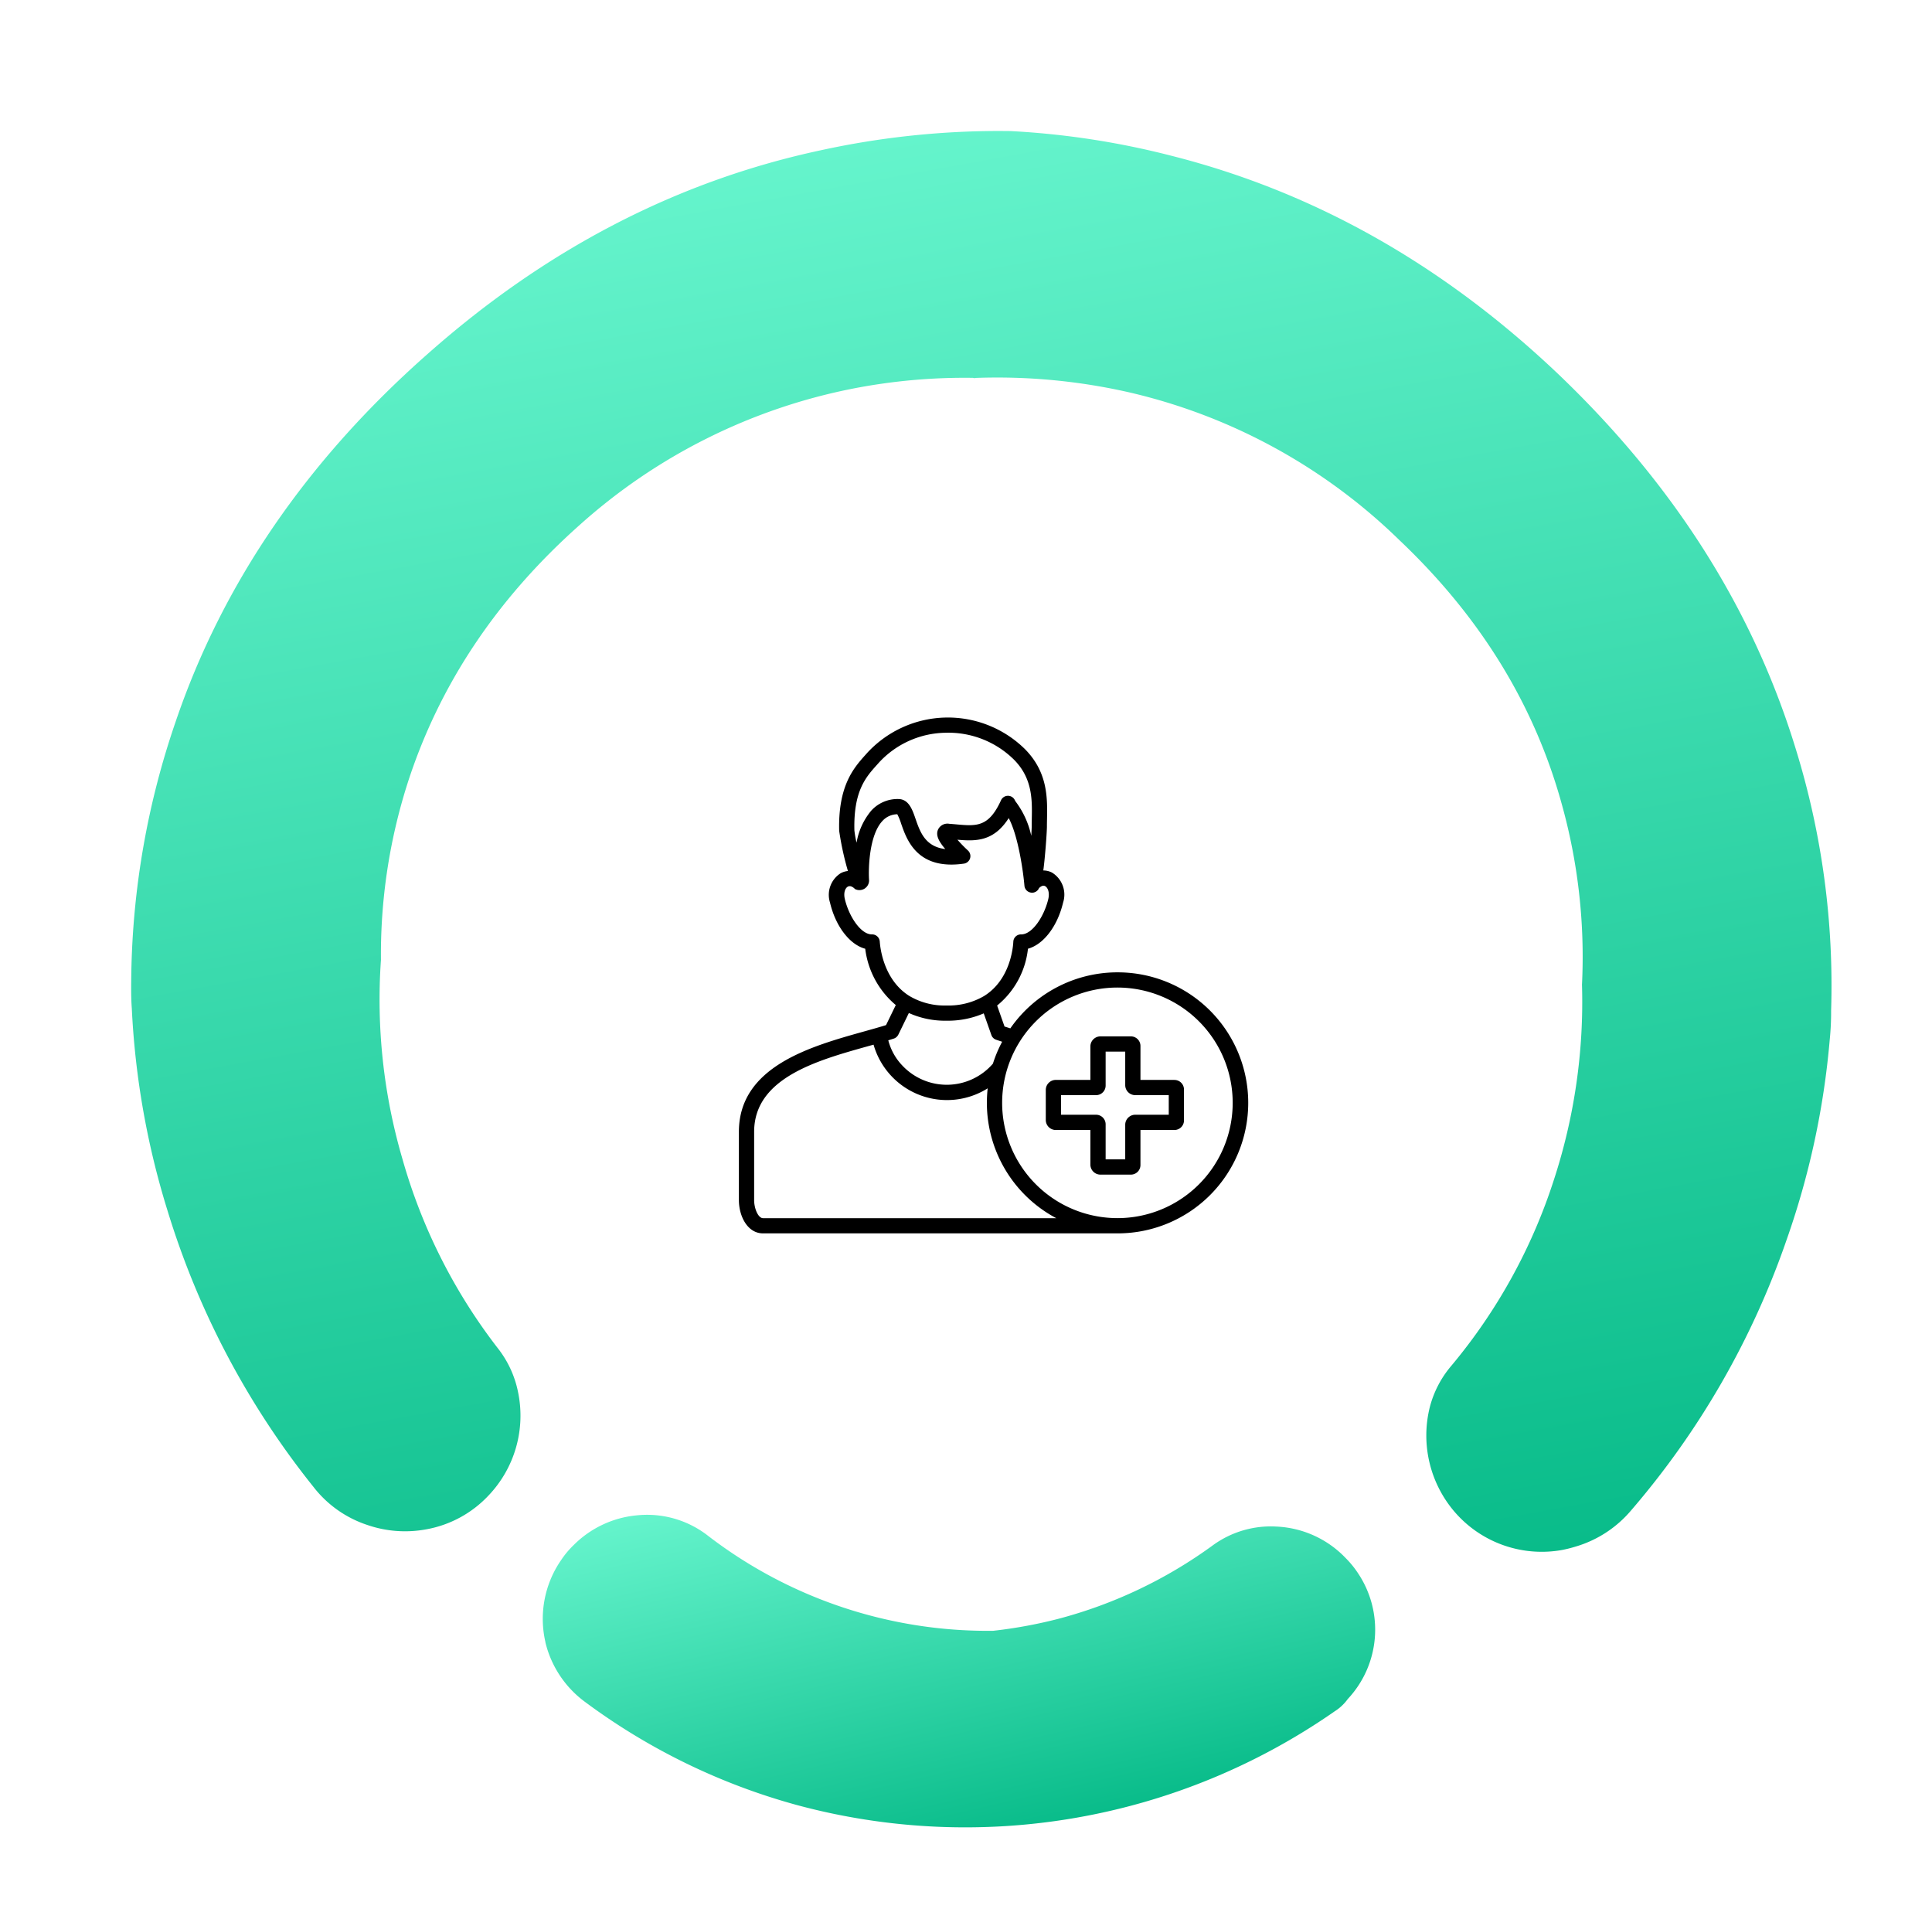 <svg xmlns="http://www.w3.org/2000/svg" xmlns:xlink="http://www.w3.org/1999/xlink" width="251.206" height="250.412" viewBox="0 0 251.206 250.412">
  <defs>
    <filter id="Ellipse_24" x="36.074" y="38.282" width="184" height="184" filterUnits="userSpaceOnUse">
      <feOffset dy="3" input="SourceAlpha"/>
      <feGaussianBlur stdDeviation="8" result="blur"/>
      <feFlood flood-opacity="0.161"/>
      <feComposite operator="in" in2="blur"/>
      <feComposite in="SourceGraphic"/>
    </filter>
    <linearGradient id="linear-gradient" x1="0.5" x2="0.5" y2="1" gradientUnits="objectBoundingBox">
      <stop offset="0" stop-color="#09bc8a"/>
      <stop offset="1" stop-color="#65f4cc"/>
    </linearGradient>
  </defs>
  <g id="Group_217" data-name="Group 217" transform="translate(-591.926 -2979.396)">
    <g transform="matrix(1, 0, 0, 1, 591.93, 2979.4)" filter="url(#Ellipse_24)">
      <circle id="Ellipse_24-2" data-name="Ellipse 24" cx="68" cy="68" r="68" transform="translate(60.07 59.28)" fill="#fff"/>
    </g>
    <g id="Group_154" data-name="Group 154" transform="matrix(-0.985, 0.174, -0.174, -0.985, 843.133, 3172.417)">
      <path id="Path_148" data-name="Path 148" d="M450.228,174.407c-.141,1.413-.424,2.9-.707,4.381a105.69,105.69,0,0,1-11.375,31.3c-9.115,16.6-22.68,30.452-40.485,41.332q-26.389,16.215-55.039,17.24a108.7,108.7,0,0,1-23.6-1.625c-.353-.071-.777-.141-1.131-.212a105.924,105.924,0,0,1-19.995-6.783q-26.177-11.764-44.583-36.669-18.546-25.223-21.973-53.556a103.985,103.985,0,0,1,1.413-34.126,35.7,35.7,0,0,1,.848-3.745,105.28,105.28,0,0,1,10.033-24.587A107.676,107.676,0,0,1,269.708,76.2a14.966,14.966,0,0,1,7.772-3.321,17.329,17.329,0,0,1,1.908-.141,14.955,14.955,0,0,1,12.788,7.136A15.233,15.233,0,0,1,293.094,94a13.458,13.458,0,0,1-3.674,4.8,72.14,72.14,0,0,0-17.381,21.549,74.486,74.486,0,0,0-7.984,24.3,73.817,73.817,0,0,0-1.484,23.669q1.908,19.924,14.767,37.305A74.22,74.22,0,0,0,308.5,230.647a77.326,77.326,0,0,0,19.43,5.37.529.529,0,0,1,.353.071,75.735,75.735,0,0,0,15.544,1.342,74.791,74.791,0,0,0,38.294-11.375q18.335-11.34,27.7-29.039a73.187,73.187,0,0,0,7.419-22.044A73.649,73.649,0,0,0,419,149.113a72.317,72.317,0,0,0-7.984-26.566,13.488,13.488,0,0,1-1.554-5.935,15.047,15.047,0,0,1,6.147-12.647,14.634,14.634,0,0,1,8.761-2.9,15.068,15.068,0,0,1,7.419,1.908,14.646,14.646,0,0,1,6.005,6.076A107.784,107.784,0,0,1,450.228,147.7,105.57,105.57,0,0,1,450.228,174.407Z" transform="translate(-230.554 -72.736)" fill="url(#linear-gradient)"/>
    </g>
    <path id="Path_177" data-name="Path 177" d="M667.551,196.276a13.435,13.435,0,0,1-4.372,9.921,11.852,11.852,0,0,1-2.074,1.569,13.343,13.343,0,0,1-8.8,1.906,12.872,12.872,0,0,1-8.352-4.54,59.649,59.649,0,0,0-33.463-20.515,61.126,61.126,0,0,0-8.52-.392,60.082,60.082,0,0,0-21.86,4.82,12.783,12.783,0,0,1-8.52.5,13.25,13.25,0,0,1-7.9-6.054,12.413,12.413,0,0,1-1.121-2.3,13.193,13.193,0,0,1,4.989-15.583,6.147,6.147,0,0,1,2.018-1.177,84.028,84.028,0,0,1,70.906,3.868,82.84,82.84,0,0,1,23.878,19.338,13.557,13.557,0,0,1,3.2,8.632Z" transform="translate(1357.439 3233.973) rotate(167)" fill="url(#linear-gradient)"/>
    <g id="medical" transform="translate(666 3053.678)">
      <path id="Path_179" data-name="Path 179" d="M320.732,317.66H316.31v-4.386A1.245,1.245,0,0,0,315.072,312H311.11a1.306,1.306,0,0,0-1.309,1.273v4.386h-4.493A1.306,1.306,0,0,0,304,318.933V322.9a1.306,1.306,0,0,0,1.309,1.273H309.8V328.7a1.306,1.306,0,0,0,1.309,1.273h3.962a1.245,1.245,0,0,0,1.238-1.273v-4.528h4.422a1.245,1.245,0,0,0,1.238-1.273v-3.962a1.245,1.245,0,0,0-1.238-1.273Zm-.743,4.528h-4.351a1.306,1.306,0,0,0-1.309,1.274v4.528h-2.547v-4.528a1.245,1.245,0,0,0-1.238-1.274h-4.563v-2.547h4.563a1.245,1.245,0,0,0,1.238-1.273v-4.386h2.547v4.386a1.306,1.306,0,0,0,1.309,1.273h4.351Z" transform="translate(-242.097 -251.541)"/>
      <path id="Path_180" data-name="Path 180" d="M71.218,52.133a16.961,16.961,0,0,0-13.923,7.282q-.4-.123-.757-.239l-.961-2.727a11.055,11.055,0,0,0,4.008-7.386c2-.542,3.833-2.89,4.569-6a3.36,3.36,0,0,0-1.444-3.9,2.471,2.471,0,0,0-1.129-.274c.065-.488.133-1.086.2-1.819.164-1.716.269-3.449.269-3.888,0-.311.006-.632.013-.972.053-2.71.118-6.081-2.871-9.1h0a14.271,14.271,0,0,0-20.508.492l-.233.261c-1.5,1.679-3.56,3.978-3.413,9.866a38.139,38.139,0,0,0,1.138,5.23,2.5,2.5,0,0,0-.95.293,3.328,3.328,0,0,0-1.38,3.814c.736,3.117,2.577,5.468,4.58,6A11.349,11.349,0,0,0,42.4,56.386l-1.268,2.608c-.906.284-1.926.565-2.98.86C31.342,61.763,22,64.376,22,72.867v8.877c0,2.1,1.122,4.326,3.135,4.326H71.3a16.968,16.968,0,1,0-.086-33.936ZM39.928,25.179l.24-.269a12,12,0,0,1,8.662-3.925A12.125,12.125,0,0,1,57.784,24.5c2.4,2.428,2.347,5.215,2.3,7.673-.007.35-.013.68-.013,1.01,0,.21-.021.646-.057,1.2a11.353,11.353,0,0,0-2.071-4.506l-.073-.147a.99.99,0,0,0-1.788.033c-1.6,3.51-3.177,3.369-5.8,3.135-.3-.027-.613-.055-.928-.077a1.35,1.35,0,0,0-1.466.764c-.323.75.126,1.56.947,2.52-2.615-.312-3.278-2.225-3.875-3.95-.414-1.2-.884-2.555-2.25-2.555a4.614,4.614,0,0,0-3.5,1.51A8.747,8.747,0,0,0,37.3,35.275a12.536,12.536,0,0,1-.283-1.6C36.891,28.572,38.5,26.769,39.928,25.179Zm.389,22.971a1,1,0,0,0-.99-.951h-.043c-1.451,0-2.982-2.366-3.509-4.594-.2-.855.063-1.437.394-1.616.375-.2.774.154.928.316a1.257,1.257,0,0,0,1.83-1.125c-.105-1.519,0-5.868,1.732-7.723a2.651,2.651,0,0,1,1.936-.876,7.034,7.034,0,0,1,.5,1.22c.734,2.121,2.1,6.067,8.155,5.2a.99.99,0,0,0,.53-1.71,17.978,17.978,0,0,1-1.365-1.4c2.329.2,4.7.278,6.667-2.811,1.241,2.327,1.887,6.954,2.045,8.791a.99.99,0,0,0,.986.906c.028,0,.057,0,.086,0a.99.99,0,0,0,.827-.6c.2-.193.494-.4.778-.256.363.187.625.826.424,1.684C61.7,44.834,60.165,47.2,58.714,47.2H58.69a1,1,0,0,0-.544.151.988.988,0,0,0-.465.811c-.042.81-.426,4.951-3.8,7.049l-.016.01A9.141,9.141,0,0,1,49,56.443a8.95,8.95,0,0,1-4.855-1.25c-3.327-2.1-3.772-6.235-3.827-7.043Zm2.41,12.092L44.1,57.421a11.456,11.456,0,0,0,4.9,1,11.716,11.716,0,0,0,4.836-.953l.994,2.82a.991.991,0,0,0,.615.608q.37.126.784.258a16.853,16.853,0,0,0-1.2,2.85,7.928,7.928,0,0,1-11.767.258,7.408,7.408,0,0,1-1.836-3.29q.364-.112.714-.225a.99.99,0,0,0,.584-.509Zm-18.745,21.5V72.867c0-6.988,8.161-9.271,14.7-11.1.277-.078.559-.154.828-.23a9.93,9.93,0,0,0,14.839,5.676,16.973,16.973,0,0,0,8.917,16.882H25.135C24.5,84.089,23.981,82.829,23.981,81.744Zm47.237,2.345A14.988,14.988,0,1,1,86.205,69.1,14.988,14.988,0,0,1,71.218,84.089Z" transform="translate(0 0)"/>
    </g>
  </g>
</svg>
